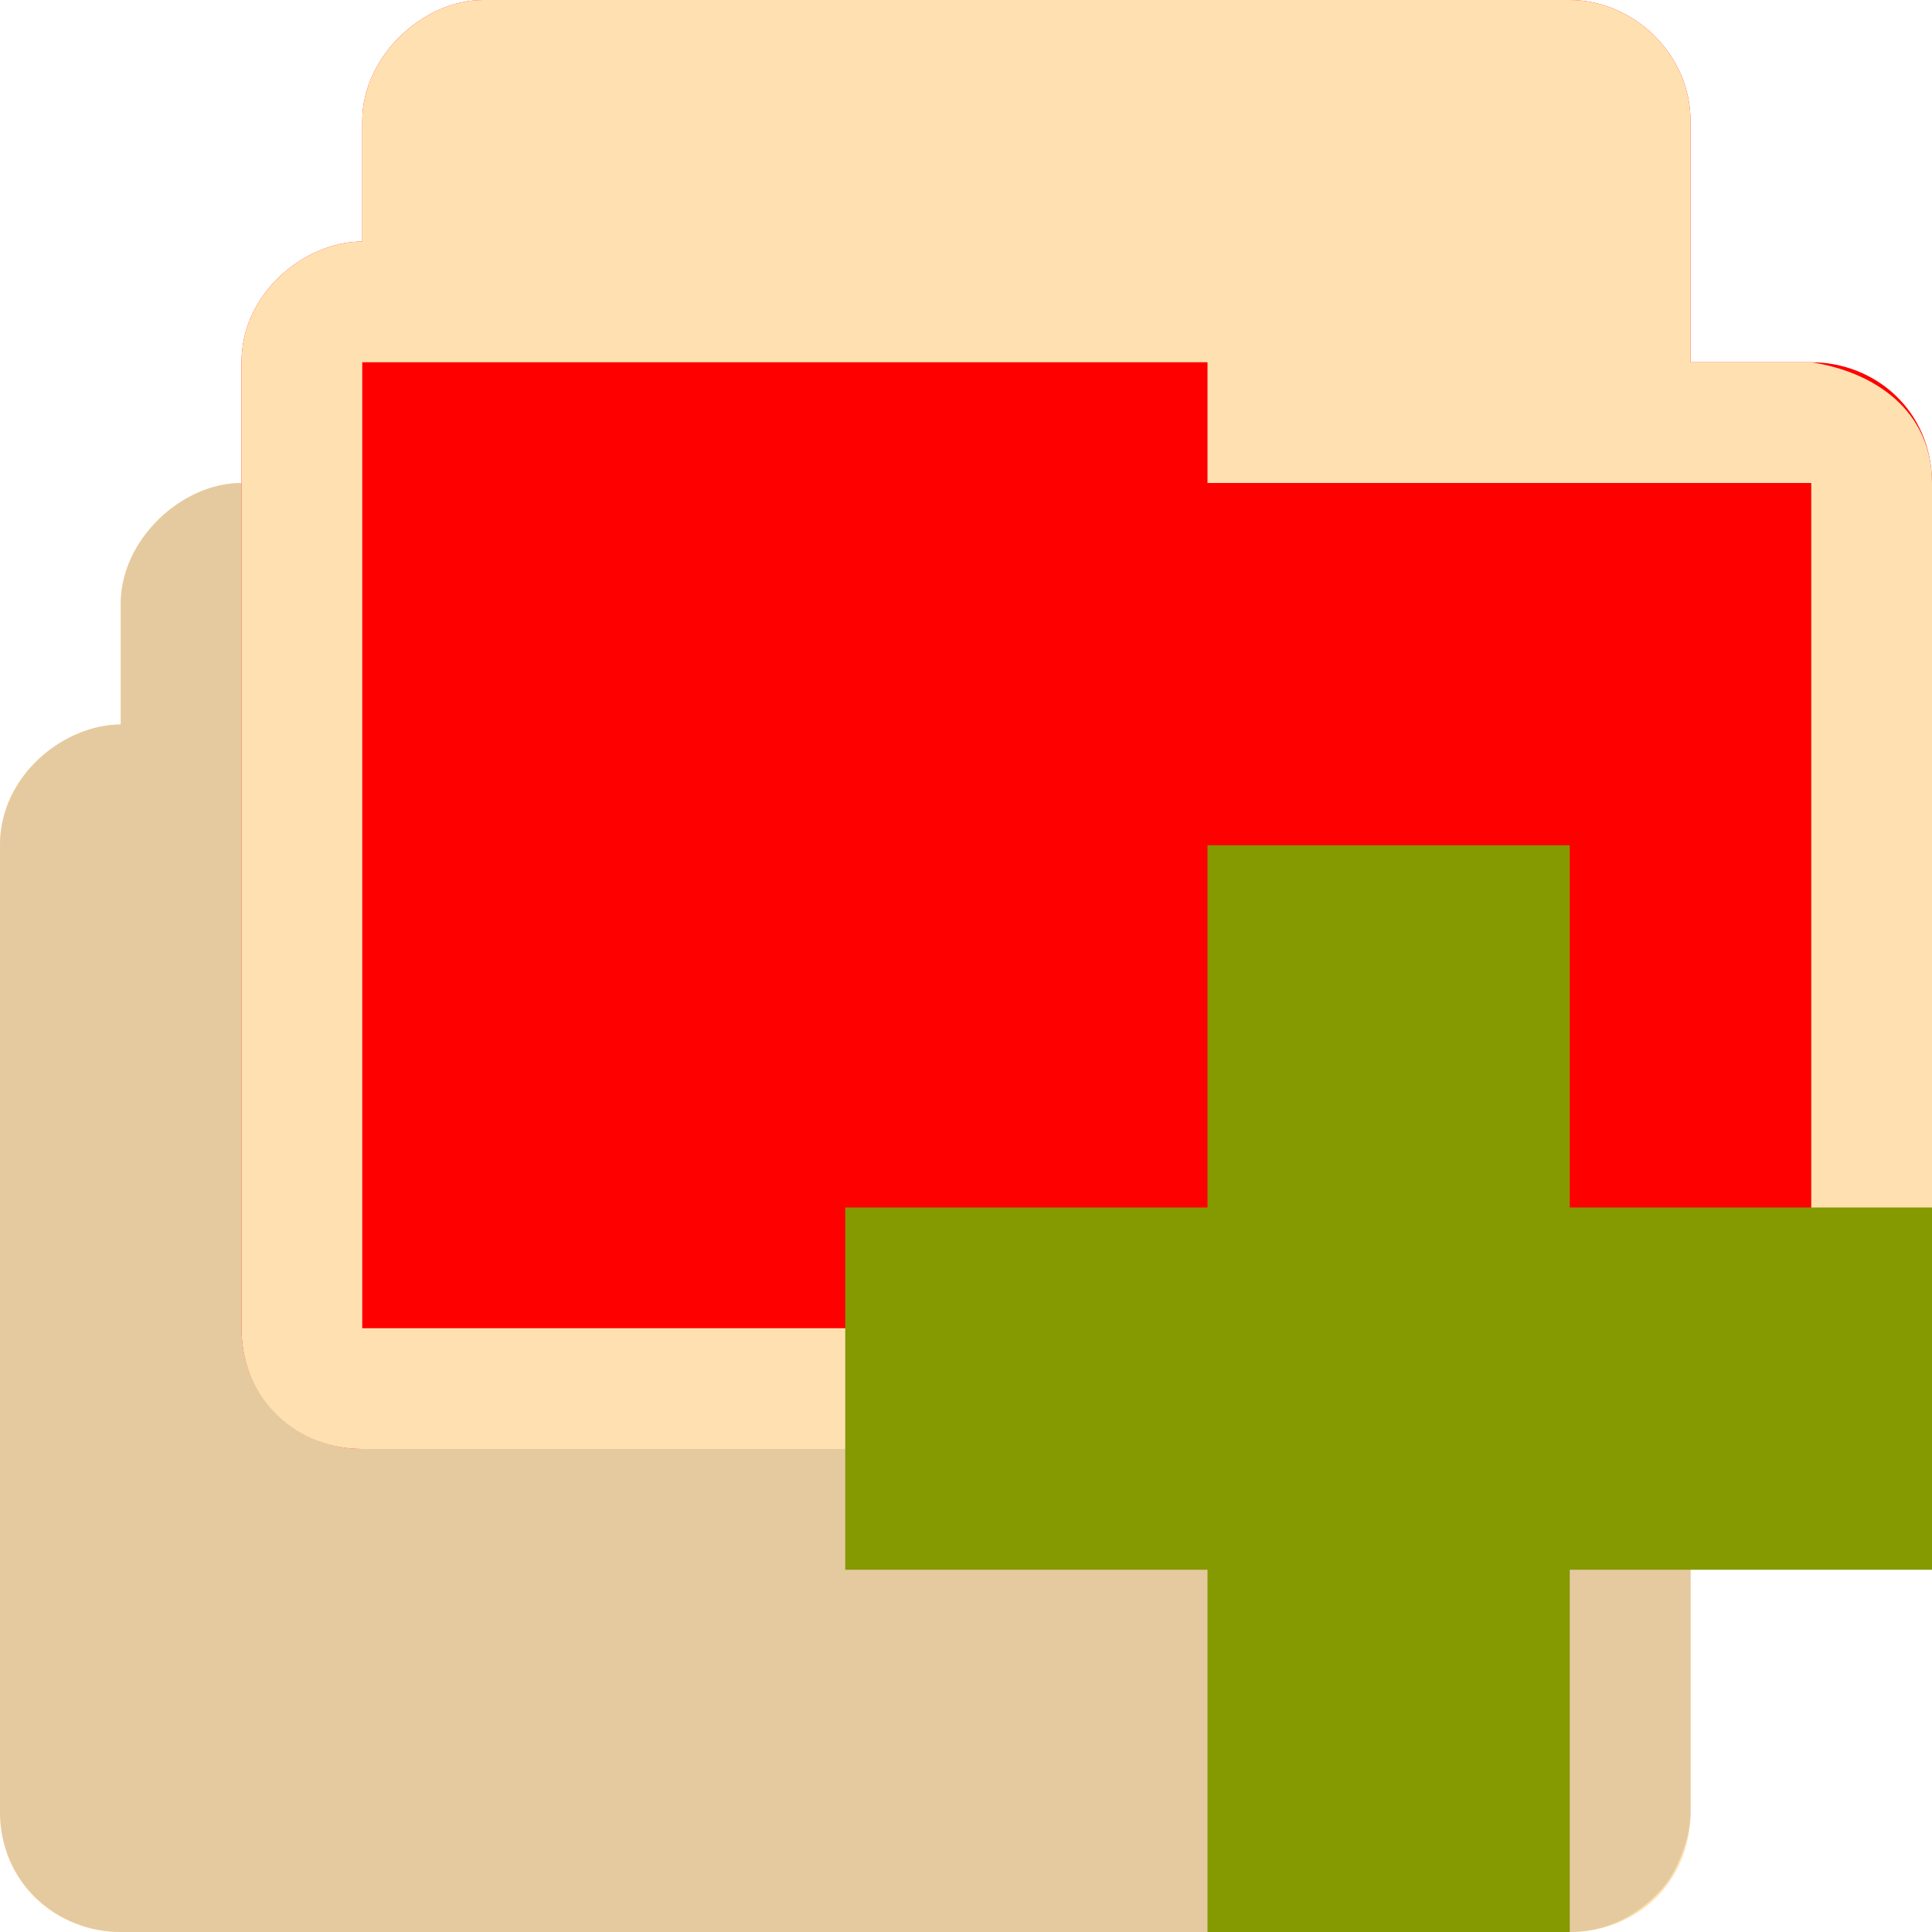 <svg xmlns="http://www.w3.org/2000/svg" viewBox="0 0 16 16">
 <path d="m 2 4 c -0.497 0 -1 0.47 -1 1 l 0 1 c -0.465 0 -1 0.417 -1 1 l 0 8 c 0 0.602 0.482 1 1 1 l 12 0 c 0.538 0 1 -0.398 1 -1 l 0 -7 c -0.001 -0.603 -0.474 -1 -1 -1 l -1 0 0 -2 c 0 -0.557 -0.478 -1 -1 -1 z" style="visibility:visible;fill:#ffe1b1;fill-opacity:1;stroke:none;display:inline;color:#ffe1b1;fill-rule:nonzero"/>
 <path d="m 2 4 c -0.497 0 -1 0.47 -1 1 l 0 1 c -0.465 0 -1 0.417 -1 1 l 0 8 c 0 0.602 0.47 1 1 1 l 12 0 c 0.542 0 1 -0.398 1 -1 l 0 -7 c -0.001 -0.603 -0.48 -0.921 -1 -1 l -1 0 0 -2 c 0 -0.557 -0.478 -1 -1 -1 z m -1 3 7 0 0 1 5 0 0 7 -12 0 z" style="visibility:visible;fill:#ffe1b1;fill-opacity:1;stroke:none;display:inline;color:#ffe1b1;fill-rule:nonzero"/>
 <path d="m 2 4 c -0.497 0 -1 0.47 -1 1 l 0 1 c -0.465 0 -1 0.417 -1 1 l 0 8 c 0 0.602 0.482 1 1 1 l 12 0 c 0.269 0 0.505 -0.107 0.688 -0.281 0.099 -0.09 0.164 -0.183 0.219 -0.313 0.051 -0.122 0.094 -0.256 0.094 -0.406 l 0 -7 c 0 -0.151 -0.041 -0.29 -0.094 -0.406 -0.049 -0.114 -0.135 -0.197 -0.219 -0.281 -0.186 -0.186 -0.416 -0.313 -0.688 -0.313 l -1 0 0 -2 c 0 -0.557 -0.478 -1 -1 -1 l -9 0 z" style="visibility:visible;fill:#000;fill-opacity:0.102;stroke:none;display:inline;fill-rule:nonzero"/>
 <path d="m 4 0 c -0.497 0 -1 0.47 -1 1 l 0 1 c -0.465 0 -1 0.417 -1 1 l 0 8 c 0 0.602 0.482 1 1 1 l 12 0 c 0.538 0 1 -0.398 1 -1 l 0 -7 c -0.001 -0.603 -0.474 -1 -1 -1 l -1 0 0 -2 c 0 -0.557 -0.478 -1 -1 -1 z" style="visibility:visible;fill:#fe0000;fill-opacity:1;stroke:none;display:inline;color:#ffe1b1;fill-rule:nonzero"/>
 <path d="m 4 0 c -0.497 0 -1 0.47 -1 1 l 0 1 c -0.465 0 -1 0.417 -1 1 l 0 8 c 0 0.602 0.47 1 1 1 l 12 0 c 0.542 0 1 -0.398 1 -1 l 0 -7 c -0.001 -0.603 -0.48 -0.921 -1 -1 l -1 0 0 -2 c 0 -0.557 -0.478 -1 -1 -1 z m -1 3 l 7 0 l 0 1 5 0 0 7 -12 0 z" style="visibility:visible;fill:#ffe1b1;fill-opacity:1;stroke:none;display:inline;fill-rule:nonzero"/>
 <path d="m 16 10 -3 0 0 -3 -3 0 0 3 -3 0 0 3 3 0 0 3 3 0 0 -3 3 0 z" style="fill:#859900"/>
</svg>
